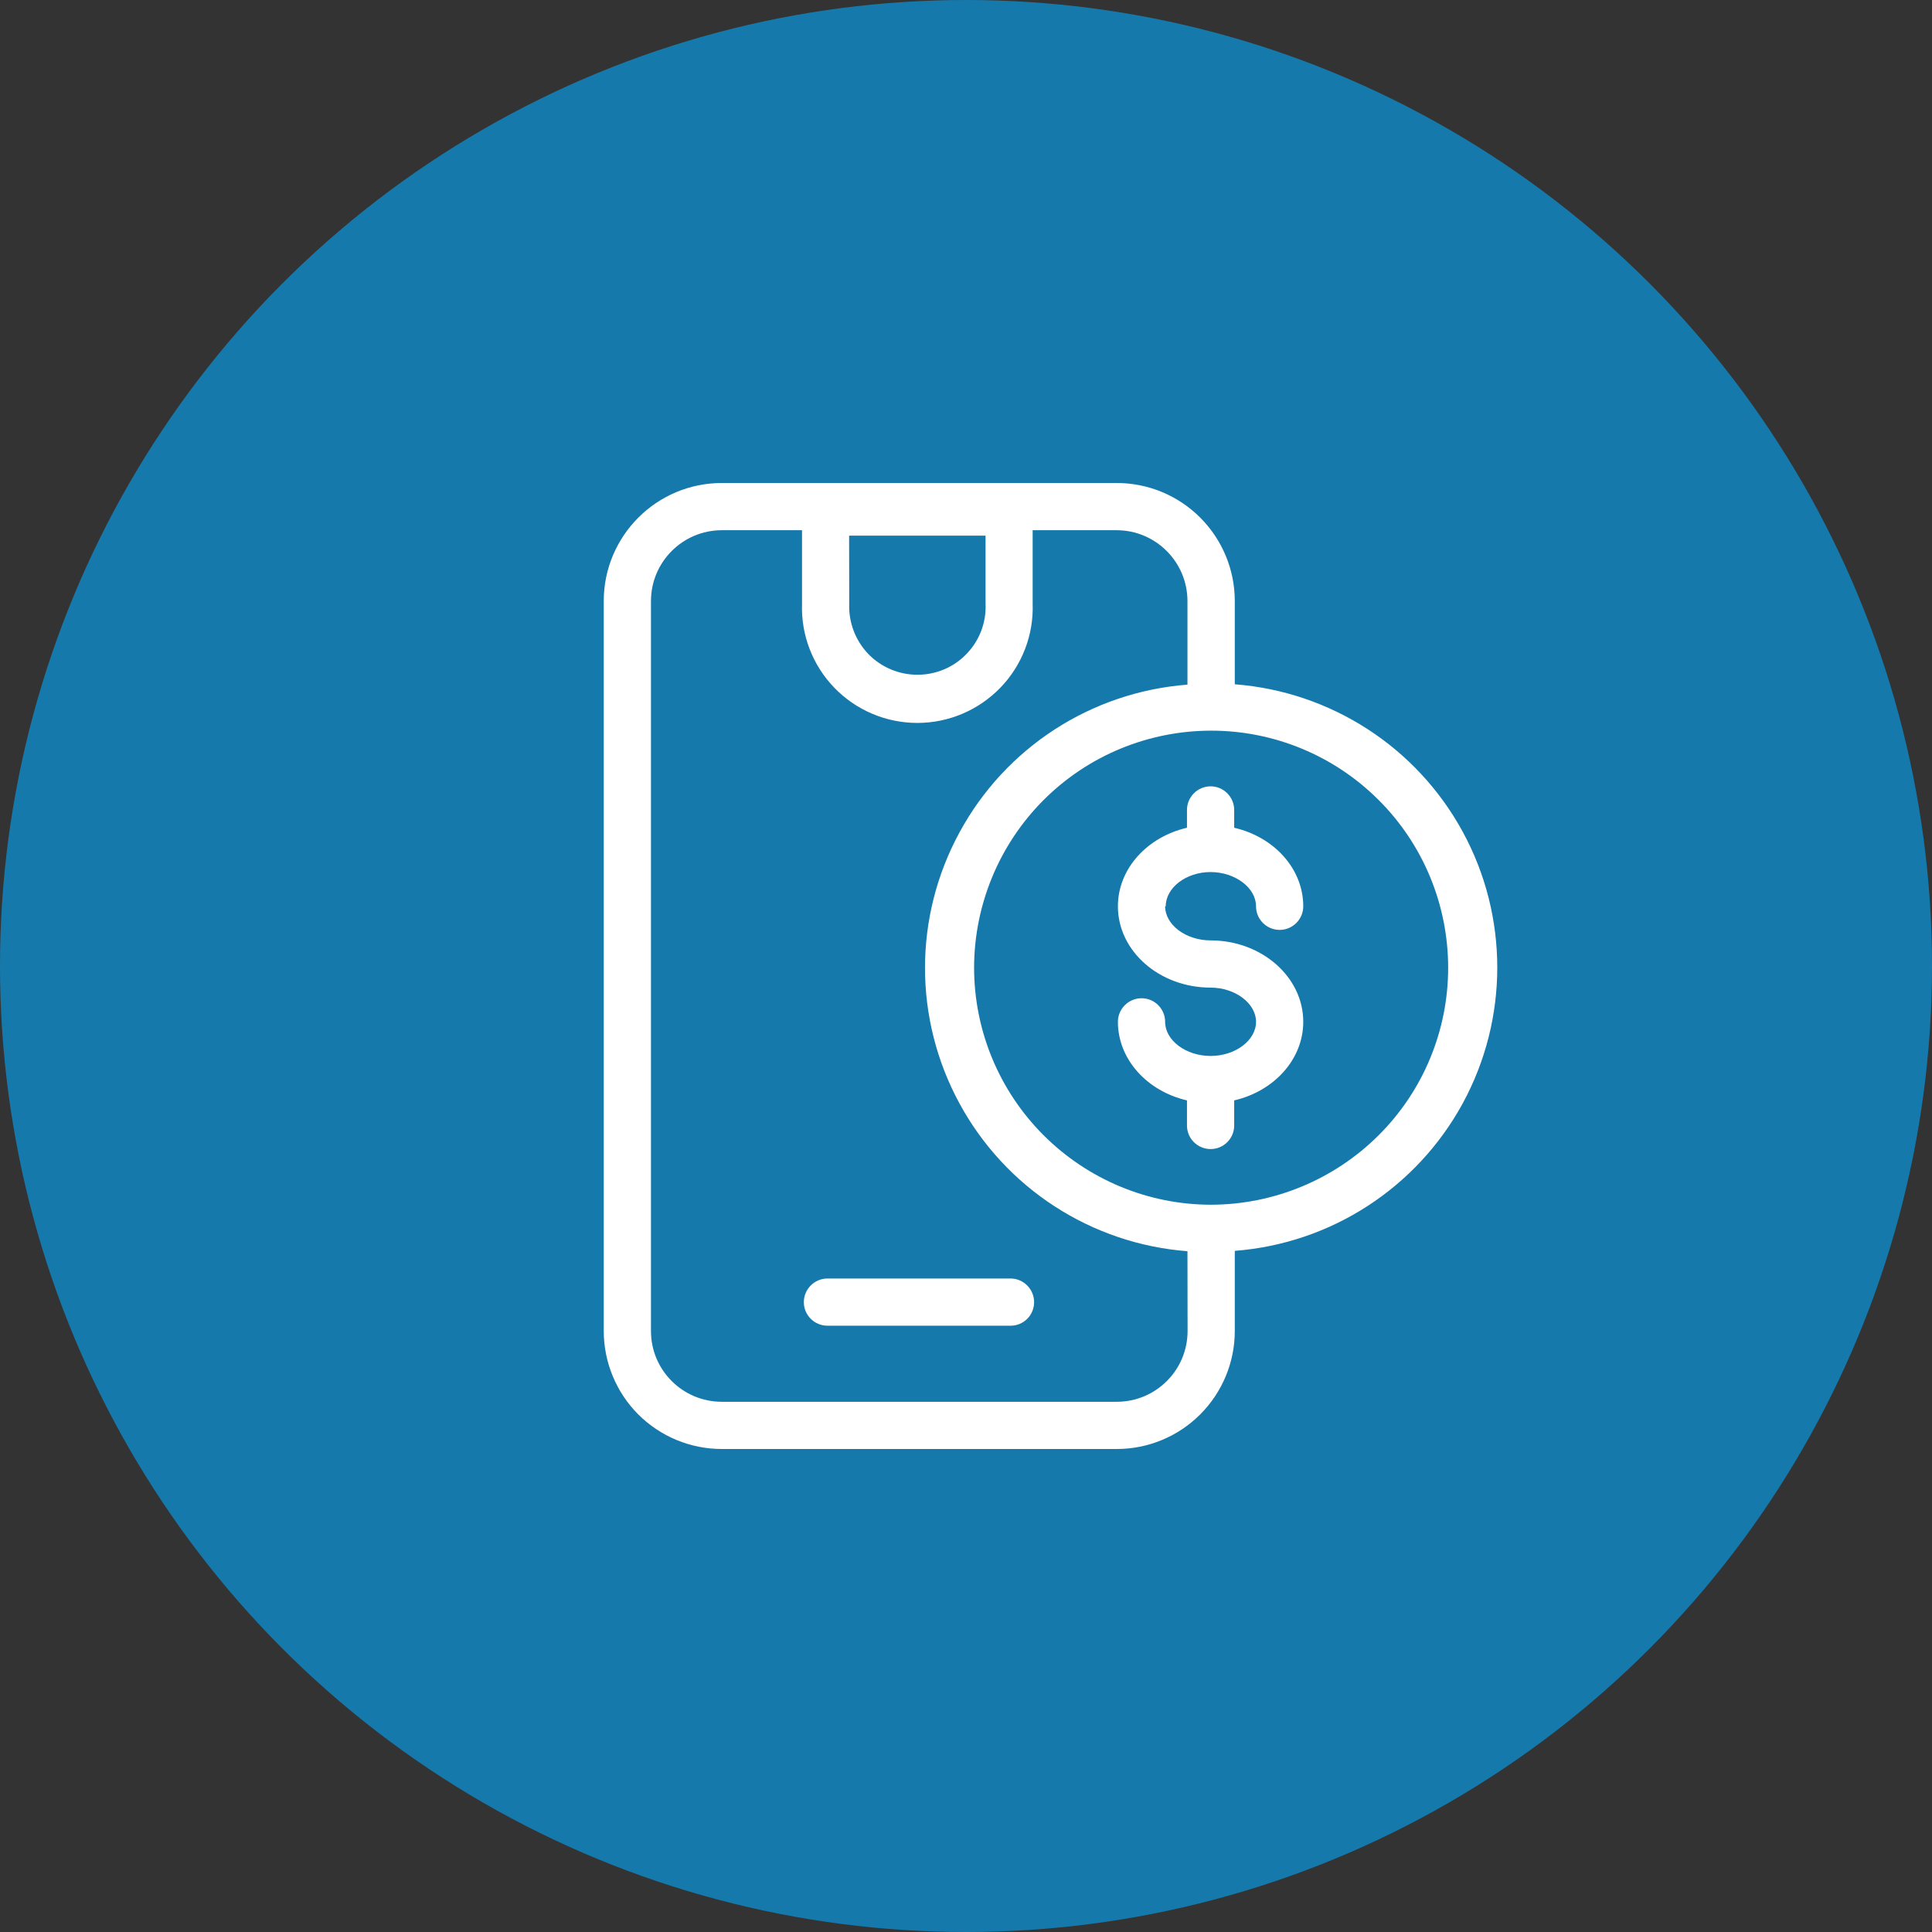 <svg width="16" height="16" viewBox="0 0 16 16" fill="none" xmlns="http://www.w3.org/2000/svg">
<rect x="0" y="0" width="16" height="16" fill="#333333" stroke="none"/>
<circle cx="8" cy="8" r="8" fill="#1679AB"/>
<path d="M10.226 5.67V4.978C10.226 4.718 10.123 4.47 9.939 4.286C9.756 4.103 9.508 4 9.248 4H5.978C5.438 4 5 4.438 5 4.978V11.022C5 11.282 5.103 11.53 5.286 11.714C5.47 11.897 5.718 12 5.978 12H9.248C9.508 12 9.756 11.897 9.939 11.714C10.123 11.53 10.226 11.282 10.226 11.022V10.359C11.022 10.298 11.732 9.838 12.114 9.137C12.495 8.436 12.495 7.589 12.114 6.889C11.732 6.187 11.021 5.728 10.226 5.667V5.67ZM7.032 4.436H8.162V5C8.169 5.154 8.112 5.304 8.005 5.415C7.899 5.526 7.752 5.588 7.598 5.588C7.444 5.588 7.297 5.526 7.19 5.415C7.084 5.304 7.027 5.154 7.033 5L7.032 4.436ZM9.835 11.023C9.835 11.347 9.572 11.609 9.248 11.609H5.978C5.654 11.609 5.391 11.347 5.391 11.023V4.978C5.391 4.654 5.654 4.391 5.978 4.391H6.642V5C6.633 5.259 6.73 5.51 6.91 5.696C7.09 5.882 7.338 5.987 7.597 5.987C7.856 5.987 8.103 5.882 8.284 5.696C8.464 5.51 8.561 5.259 8.552 5V4.391H9.247C9.571 4.391 9.834 4.654 9.834 4.978V5.67C9.038 5.731 8.328 6.19 7.947 6.892C7.565 7.593 7.565 8.439 7.947 9.14C8.328 9.841 9.038 10.301 9.834 10.362L9.835 11.023ZM10.03 9.977C9.51 9.977 9.011 9.77 8.642 9.401C8.274 9.033 8.067 8.534 8.067 8.013C8.068 7.493 8.275 6.993 8.643 6.625C9.011 6.257 9.51 6.051 10.031 6.051C10.552 6.051 11.051 6.258 11.419 6.627C11.787 6.995 11.993 7.494 11.993 8.015C11.993 8.535 11.786 9.034 11.418 9.401C11.049 9.769 10.55 9.976 10.03 9.977ZM8.369 10.588C8.476 10.588 8.564 10.676 8.564 10.784C8.564 10.892 8.477 10.979 8.369 10.979H6.853C6.745 10.979 6.657 10.892 6.657 10.784C6.657 10.676 6.745 10.588 6.853 10.588H8.369ZM9.649 7.505C9.649 7.659 9.821 7.788 10.026 7.788C10.449 7.788 10.793 8.091 10.793 8.462C10.793 8.774 10.55 9.037 10.221 9.113V9.321C10.221 9.429 10.133 9.516 10.026 9.516C9.918 9.516 9.83 9.429 9.83 9.321V9.113C9.501 9.037 9.258 8.774 9.258 8.462C9.258 8.355 9.346 8.267 9.454 8.267C9.562 8.267 9.649 8.355 9.649 8.462C9.649 8.616 9.821 8.745 10.026 8.745C10.23 8.745 10.402 8.616 10.402 8.462C10.402 8.309 10.229 8.179 10.026 8.179C9.602 8.179 9.258 7.877 9.258 7.506C9.258 7.193 9.502 6.931 9.83 6.855V6.708H9.83C9.83 6.6 9.918 6.512 10.026 6.512C10.133 6.512 10.221 6.6 10.221 6.708V6.855C10.55 6.931 10.793 7.193 10.793 7.506C10.793 7.613 10.705 7.701 10.598 7.701C10.489 7.701 10.402 7.613 10.402 7.506C10.402 7.352 10.229 7.222 10.025 7.222C9.822 7.222 9.654 7.352 9.654 7.506L9.649 7.505Z" fill="white"/>
</svg>
